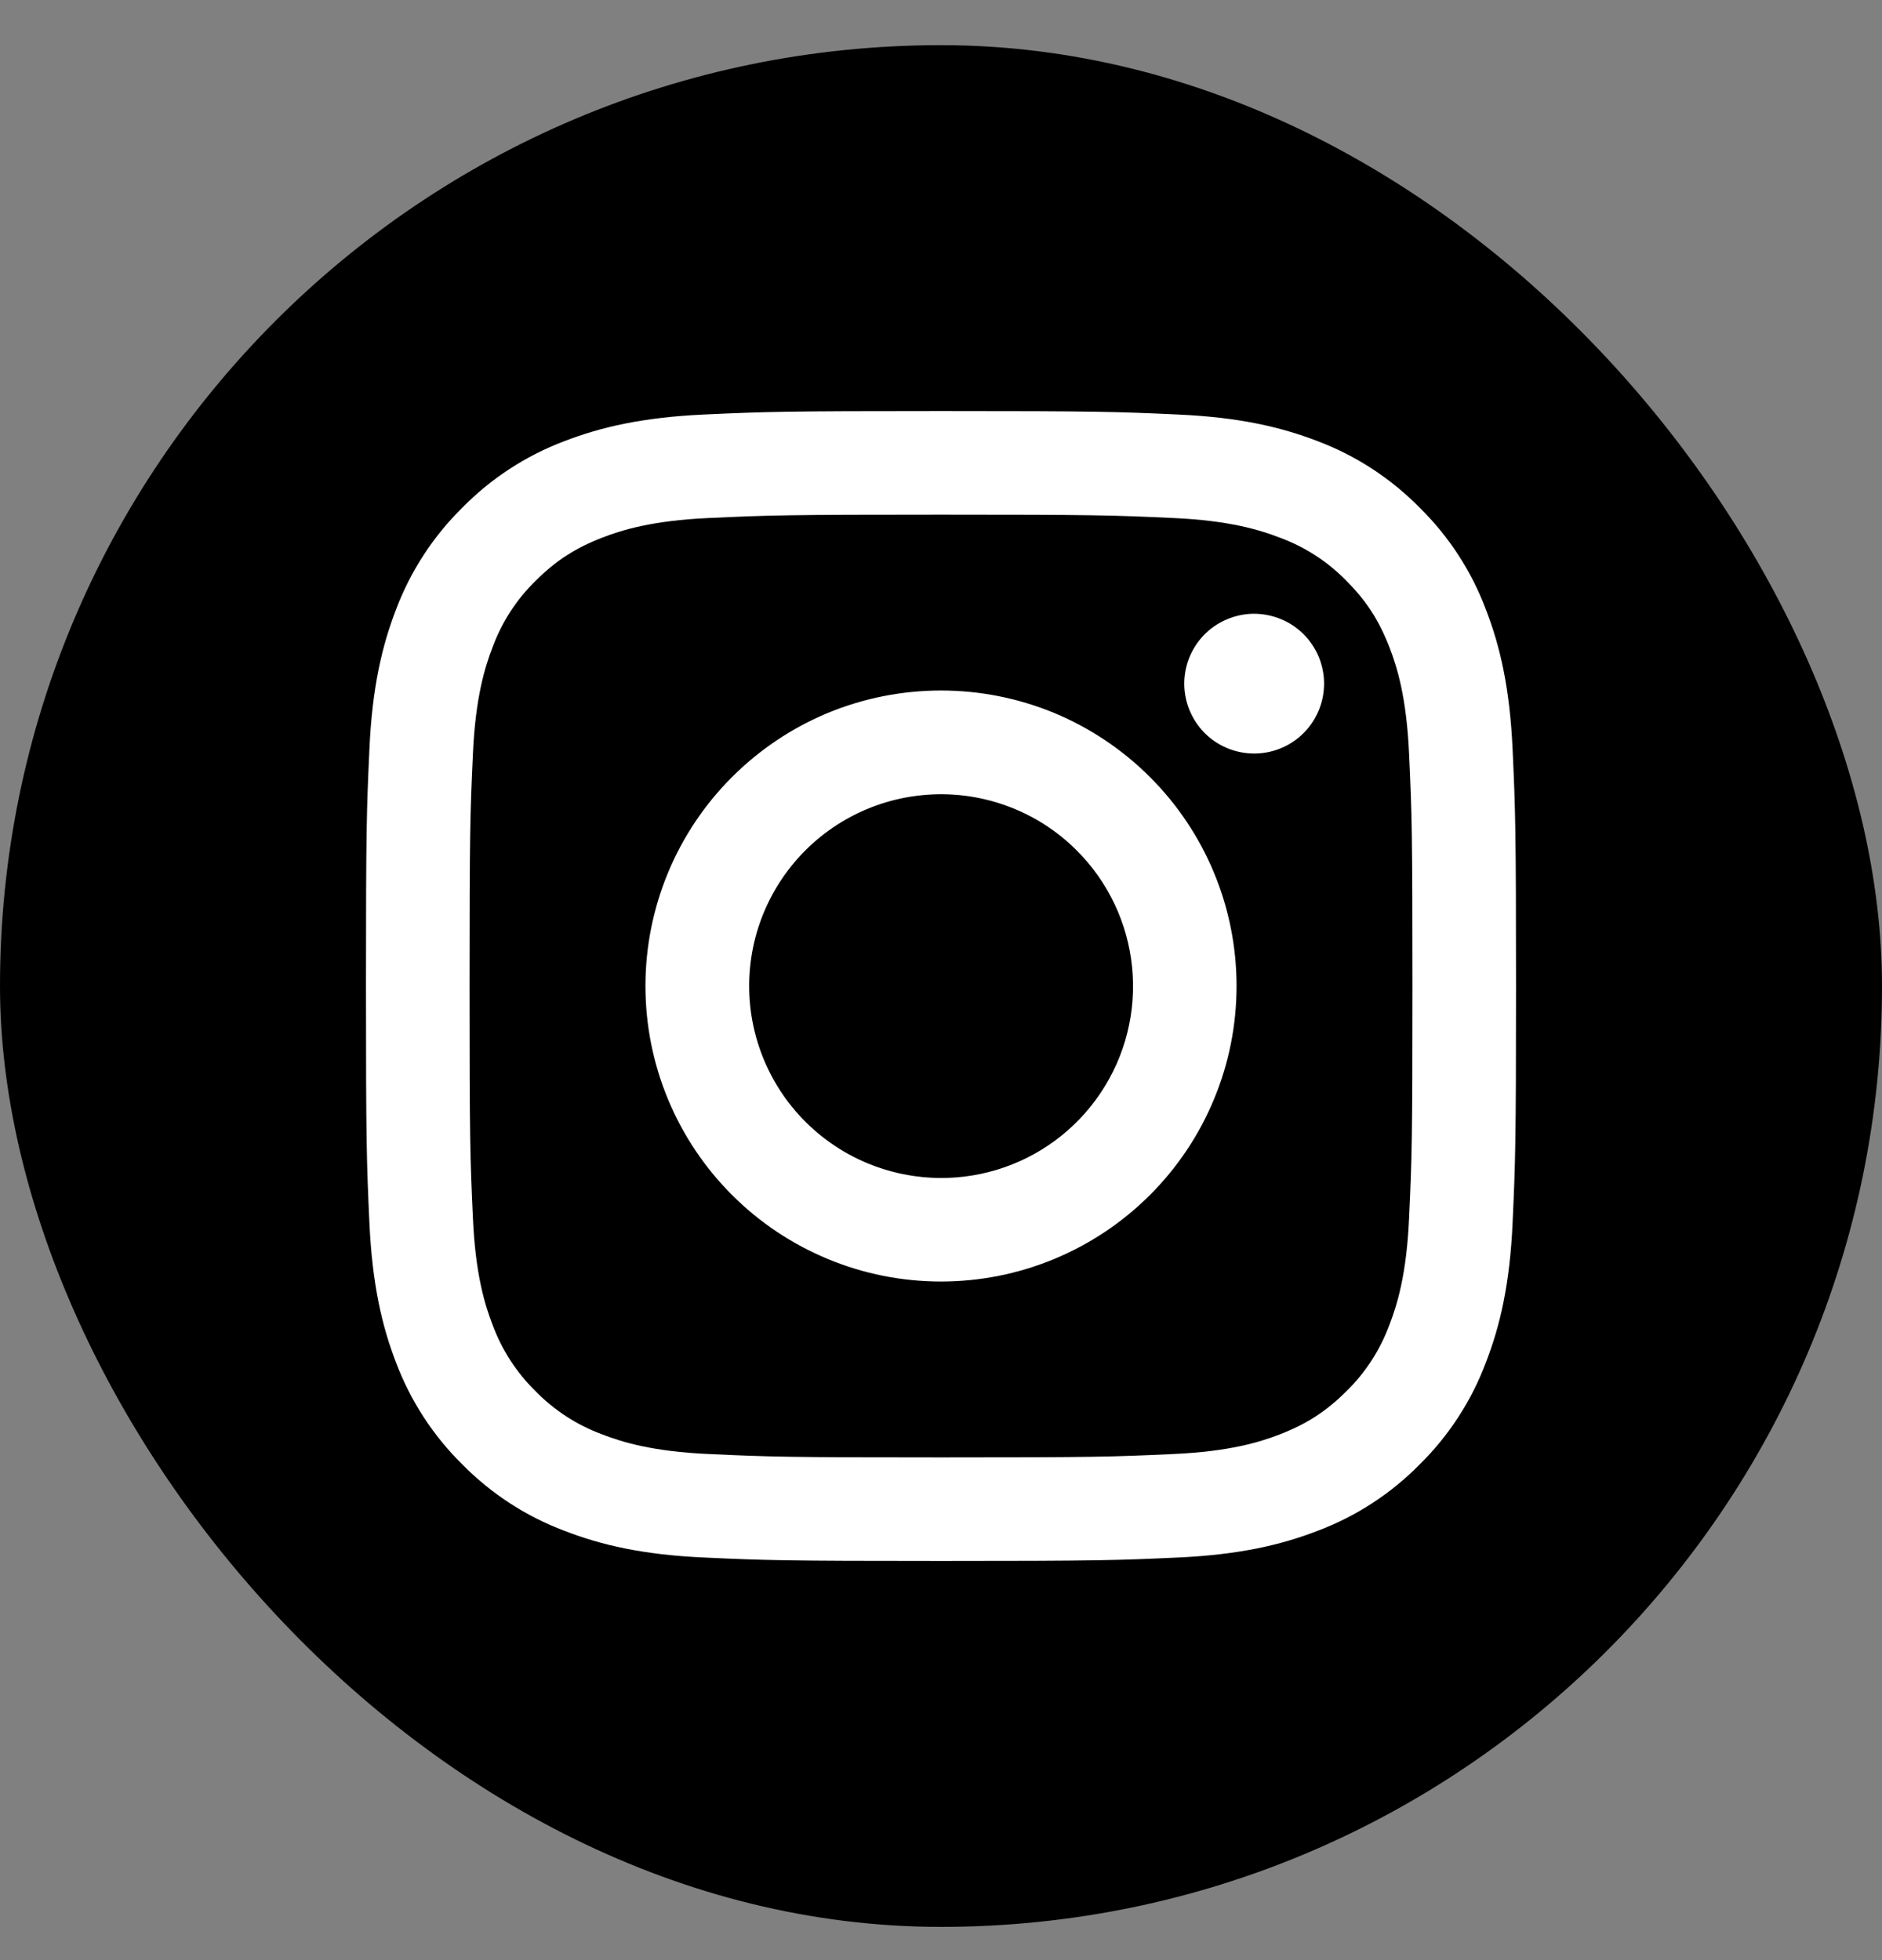 <svg width="24" height="25" viewBox="0 0 24 25" fill="none" xmlns="http://www.w3.org/2000/svg">
<rect x="0" y="0" width="24" height="25" fill="#808080" stroke="none"/>
<rect y="0.576" width="24" height="24" rx="12" fill="black"/>
<path fill-rule="evenodd" clip-rule="evenodd" d="M8.977 5.287C9.759 5.251 10.008 5.243 12 5.243C13.992 5.243 14.241 5.251 15.023 5.287C15.804 5.322 16.337 5.447 16.804 5.627C17.293 5.812 17.736 6.101 18.103 6.474C18.476 6.84 18.764 7.283 18.948 7.772C19.129 8.239 19.253 8.772 19.289 9.552C19.325 10.335 19.333 10.585 19.333 12.576C19.333 14.568 19.325 14.817 19.289 15.599C19.254 16.379 19.129 16.913 18.948 17.379C18.764 17.869 18.476 18.312 18.103 18.679C17.736 19.052 17.293 19.34 16.804 19.524C16.337 19.705 15.804 19.829 15.024 19.865C14.241 19.901 13.992 19.909 12 19.909C10.008 19.909 9.759 19.901 8.977 19.865C8.197 19.83 7.663 19.705 7.197 19.524C6.707 19.34 6.264 19.051 5.897 18.679C5.524 18.312 5.236 17.869 5.051 17.38C4.871 16.913 4.747 16.38 4.711 15.6C4.675 14.817 4.667 14.567 4.667 12.576C4.667 10.584 4.675 10.335 4.711 9.553C4.746 8.772 4.871 8.239 5.051 7.772C5.236 7.283 5.525 6.839 5.898 6.473C6.264 6.1 6.707 5.812 7.196 5.627C7.663 5.447 8.196 5.323 8.976 5.287H8.977ZM14.963 6.607C14.19 6.571 13.958 6.564 12 6.564C10.042 6.564 9.81 6.571 9.037 6.607C8.321 6.639 7.933 6.759 7.675 6.859C7.333 6.993 7.088 7.151 6.831 7.407C6.588 7.644 6.401 7.932 6.283 8.251C6.183 8.509 6.063 8.897 6.031 9.613C5.995 10.386 5.988 10.618 5.988 12.576C5.988 14.534 5.995 14.766 6.031 15.539C6.063 16.255 6.183 16.643 6.283 16.901C6.401 17.219 6.588 17.508 6.831 17.745C7.068 17.988 7.357 18.175 7.675 18.293C7.933 18.393 8.321 18.513 9.037 18.545C9.81 18.581 10.041 18.588 12 18.588C13.959 18.588 14.19 18.581 14.963 18.545C15.679 18.513 16.067 18.393 16.325 18.293C16.667 18.159 16.912 18.001 17.169 17.745C17.412 17.508 17.599 17.219 17.717 16.901C17.817 16.643 17.937 16.255 17.969 15.539C18.005 14.766 18.012 14.534 18.012 12.576C18.012 10.618 18.005 10.386 17.969 9.613C17.937 8.897 17.817 8.509 17.717 8.251C17.583 7.909 17.425 7.664 17.169 7.407C16.932 7.164 16.644 6.977 16.325 6.859C16.067 6.759 15.679 6.639 14.963 6.607ZM11.063 14.837C11.586 15.054 12.169 15.084 12.711 14.92C13.254 14.756 13.722 14.409 14.037 13.937C14.352 13.466 14.493 12.9 14.437 12.337C14.381 11.773 14.131 11.246 13.73 10.846C13.474 10.59 13.165 10.394 12.824 10.273C12.484 10.151 12.12 10.106 11.76 10.142C11.4 10.177 11.053 10.292 10.742 10.478C10.432 10.664 10.167 10.916 9.966 11.217C9.765 11.518 9.633 11.859 9.58 12.217C9.527 12.575 9.554 12.94 9.659 13.286C9.764 13.632 9.944 13.951 10.187 14.219C10.43 14.487 10.729 14.698 11.063 14.837ZM9.335 9.911C9.685 9.561 10.1 9.283 10.557 9.093C11.015 8.904 11.505 8.807 12 8.807C12.495 8.807 12.985 8.904 13.443 9.093C13.9 9.283 14.315 9.561 14.665 9.911C15.015 10.261 15.293 10.676 15.482 11.133C15.672 11.591 15.769 12.081 15.769 12.576C15.769 13.071 15.672 13.561 15.482 14.018C15.293 14.476 15.015 14.891 14.665 15.241C13.958 15.948 13 16.345 12 16.345C11 16.345 10.042 15.948 9.335 15.241C8.628 14.534 8.231 13.576 8.231 12.576C8.231 11.576 8.628 10.617 9.335 9.911ZM16.605 9.368C16.692 9.286 16.762 9.188 16.809 9.079C16.858 8.969 16.883 8.852 16.885 8.733C16.887 8.613 16.864 8.495 16.82 8.384C16.775 8.274 16.708 8.174 16.624 8.089C16.54 8.005 16.439 7.938 16.329 7.894C16.218 7.849 16.1 7.827 15.981 7.828C15.861 7.83 15.744 7.856 15.635 7.904C15.525 7.952 15.427 8.021 15.345 8.108C15.186 8.277 15.099 8.501 15.102 8.733C15.106 8.964 15.2 9.186 15.363 9.35C15.527 9.514 15.749 9.607 15.981 9.611C16.213 9.614 16.437 9.527 16.605 9.368Z" fill="white"/>
</svg>
